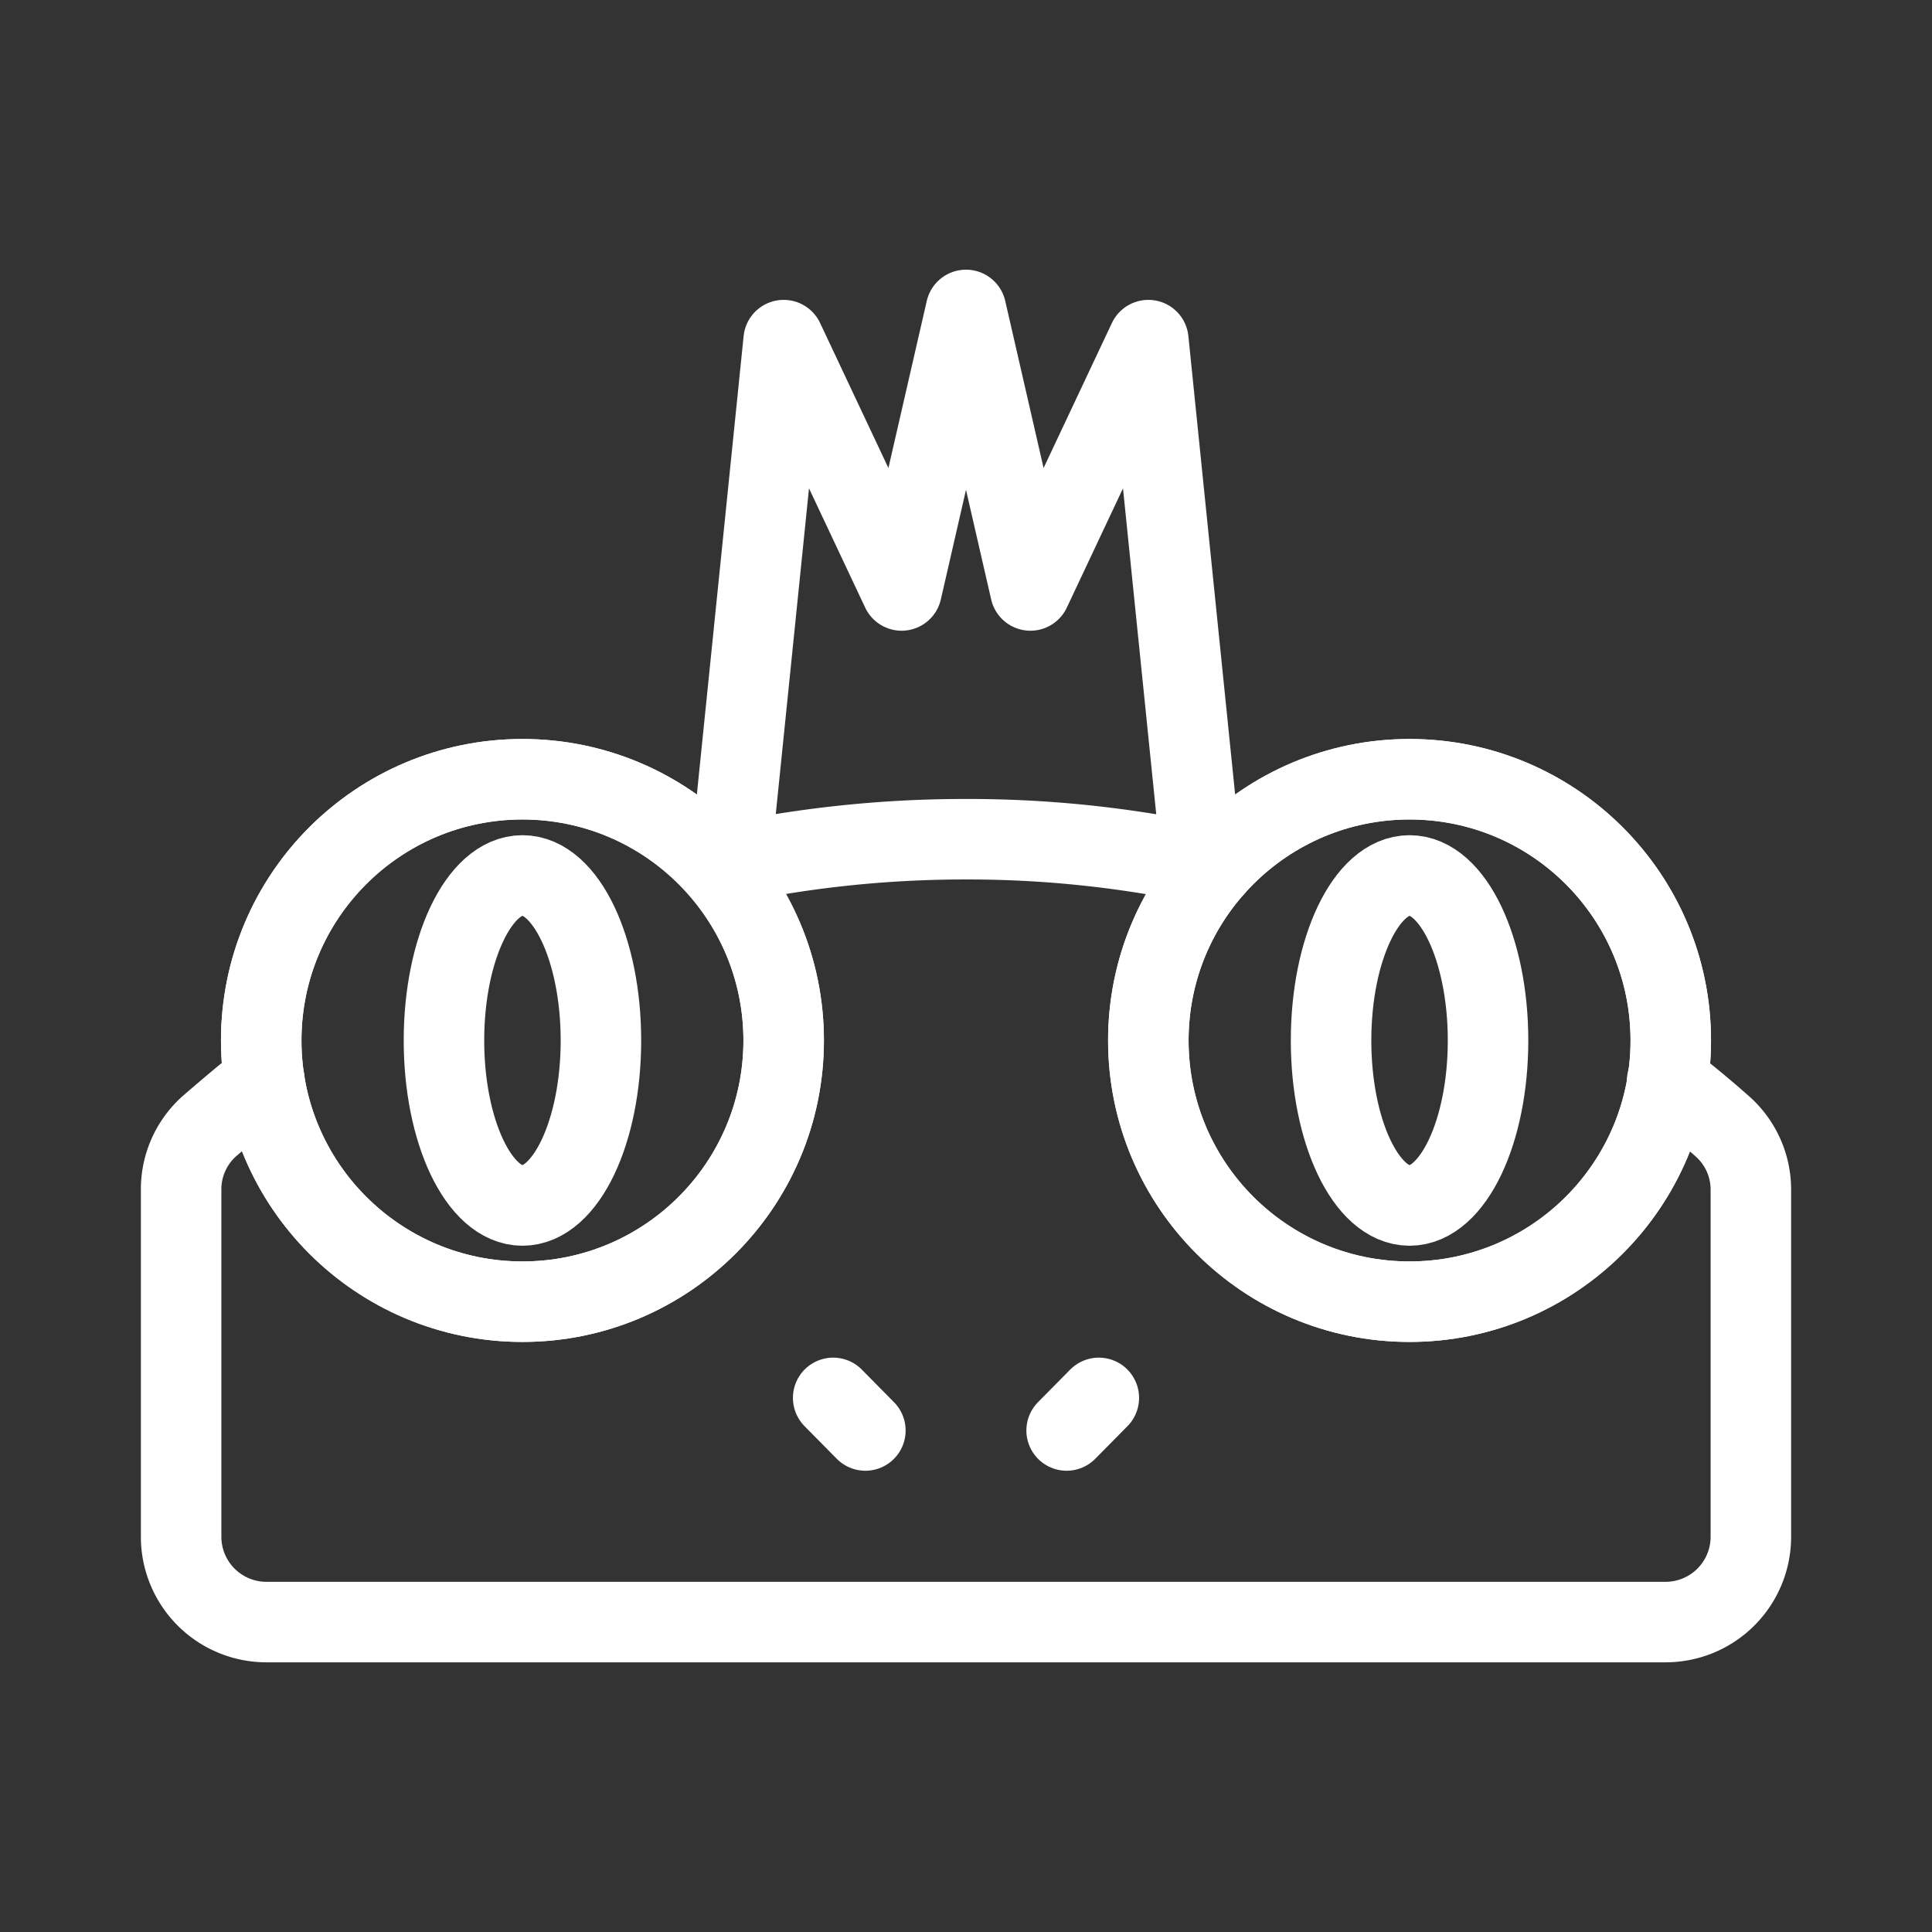 <svg xmlns="http://www.w3.org/2000/svg" viewBox="0 0 48 48"><rect x="0" y="0" width="48" height="48" fill="#333333" stroke="none"/><defs><style>.a{stroke-width:2px;stroke-width:2px;fill:none;stroke:#fff;stroke-linecap:round;stroke-linejoin:round;}</style></defs><circle class="a" cx="12.98" cy="25.85" r="6.49"/><circle class="a" cx="12.98" cy="25.85" r="6.49"/><ellipse class="a" cx="12.98" cy="25.85" rx="1.95" ry="4.1"/><path class="a" d="M6.57,26.84c-.47.37-.93.76-1.38,1.15a2.1,2.1,0,0,0-.69,1.57v8.63A2.12,2.12,0,0,0,6.61,40.3H41.39a2.12,2.12,0,0,0,2.11-2.11V29.56A2.1,2.1,0,0,0,42.81,28c-.45-.4-.91-.78-1.39-1.15"/><path class="a" d="M30.18,21.53A28,28,0,0,0,24,20.85a28.61,28.61,0,0,0-6.18.67"/><circle class="a" cx="35.02" cy="25.85" r="6.49"/><circle class="a" cx="35.02" cy="25.85" r="6.49"/><ellipse class="a" cx="35.02" cy="25.85" rx="1.95" ry="4.1"/><polyline class="a" points="29.85 21.39 28.53 8.45 25.6 14.67 24 7.7 22.4 14.67 19.47 8.45 18.15 21.39"/><line class="a" x1="20.7" y1="34.73" x2="21.5" y2="35.54"/><line class="a" x1="27.3" y1="34.73" x2="26.5" y2="35.54"/></svg>